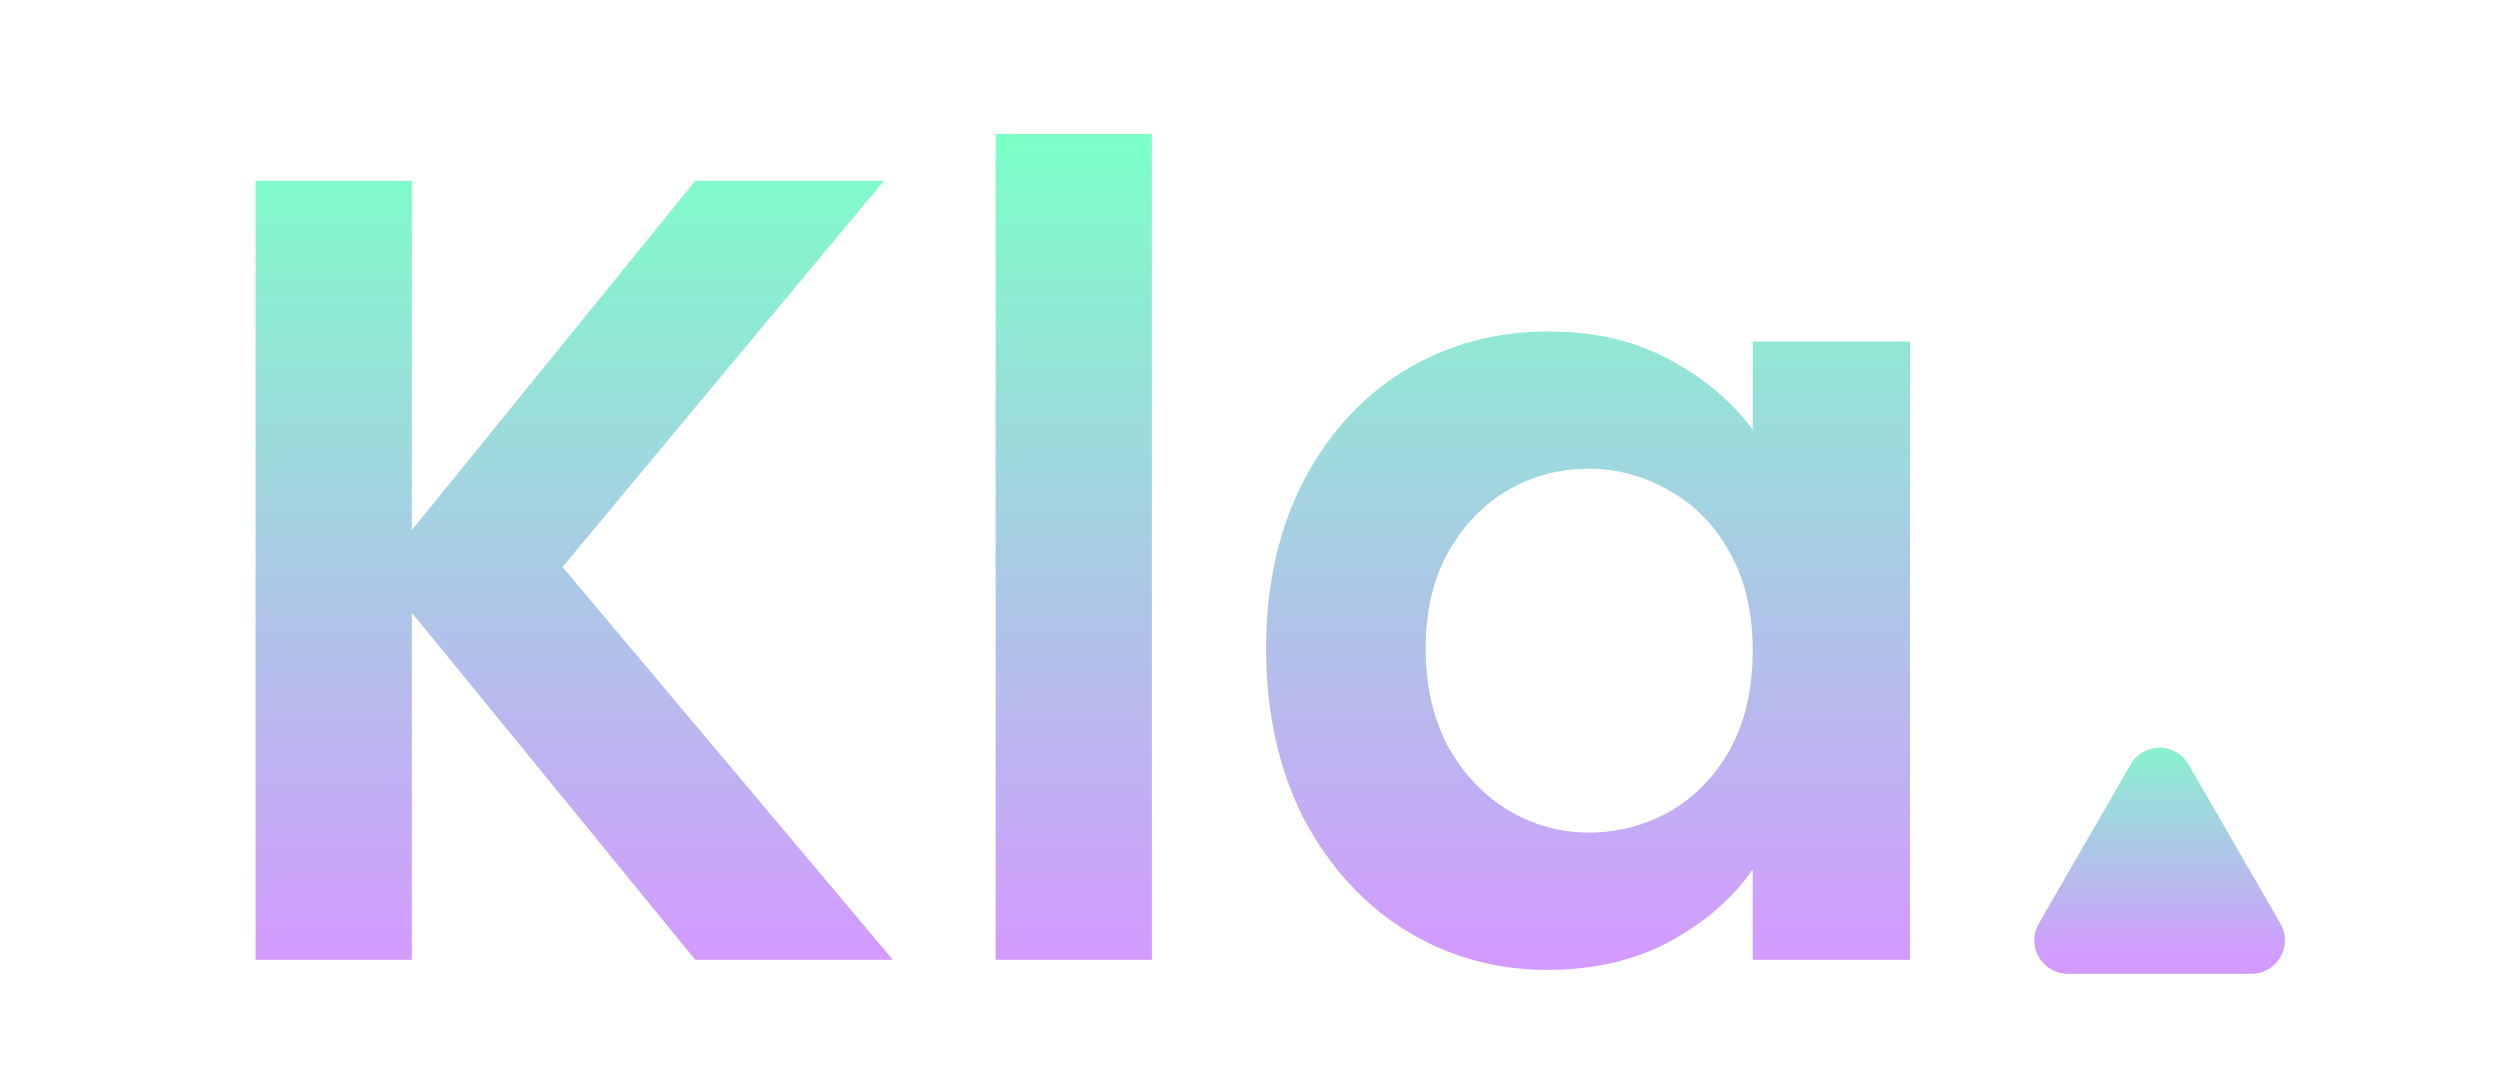 <svg width="224" height="96" viewBox="0 0 224 96" fill="none" xmlns="http://www.w3.org/2000/svg">
<g clip-path="url(#clip0_0_1)">
<path d="M62.3 86L36.9 54.9V86H22.9V16.2H36.9V47.5L62.3 16.2H79.2L50.4 50.8L80 86H62.3ZM103.209 12V86H89.209V12H103.209ZM113.441 58.1C113.441 52.5 114.541 47.533 116.741 43.2C119.007 38.867 122.041 35.533 125.841 33.2C129.707 30.867 134.007 29.7 138.741 29.7C142.874 29.7 146.474 30.533 149.541 32.2C152.674 33.867 155.174 35.967 157.041 38.5V30.6H171.141V86H157.041V77.9C155.241 80.5 152.741 82.667 149.541 84.4C146.407 86.067 142.774 86.9 138.641 86.9C133.974 86.9 129.707 85.7 125.841 83.3C122.041 80.9 119.007 77.533 116.741 73.2C114.541 68.8 113.441 63.767 113.441 58.1ZM157.041 58.3C157.041 54.9 156.374 52 155.041 49.6C153.707 47.133 151.907 45.267 149.641 44C147.374 42.667 144.941 42 142.341 42C139.741 42 137.341 42.633 135.141 43.9C132.941 45.167 131.141 47.033 129.741 49.5C128.407 51.9 127.741 54.767 127.741 58.1C127.741 61.433 128.407 64.367 129.741 66.9C131.141 69.367 132.941 71.267 135.141 72.6C137.407 73.933 139.807 74.6 142.341 74.6C144.941 74.6 147.374 73.967 149.641 72.7C151.907 71.367 153.707 69.5 155.041 67.1C156.374 64.633 157.041 61.7 157.041 58.3Z" fill="url(#paint0_linear_0_1)"/>
<path d="M190.902 68.5C192.057 66.5 194.943 66.5 196.098 68.5L204.325 82.75C205.48 84.75 204.037 87.25 201.727 87.25H185.273C182.963 87.25 181.52 84.75 182.675 82.75L190.902 68.5Z" fill="url(#paint1_linear_0_1)"/>
</g>
<defs>
<linearGradient id="paint0_linear_0_1" x1="97" y1="13" x2="97" y2="86" gradientUnits="userSpaceOnUse">
<stop stop-color="#7DFFC8"/>
<stop offset="1" stop-color="#D39AFF"/>
</linearGradient>
<linearGradient id="paint1_linear_0_1" x1="193.5" y1="64" x2="193.5" y2="86" gradientUnits="userSpaceOnUse">
<stop stop-color="#7DFFC8"/>
<stop offset="1" stop-color="#D39AFF"/>
</linearGradient>
<clipPath id="clip0_0_1">
<rect width="224" height="96" fill="white"/>
</clipPath>
</defs>
</svg>
